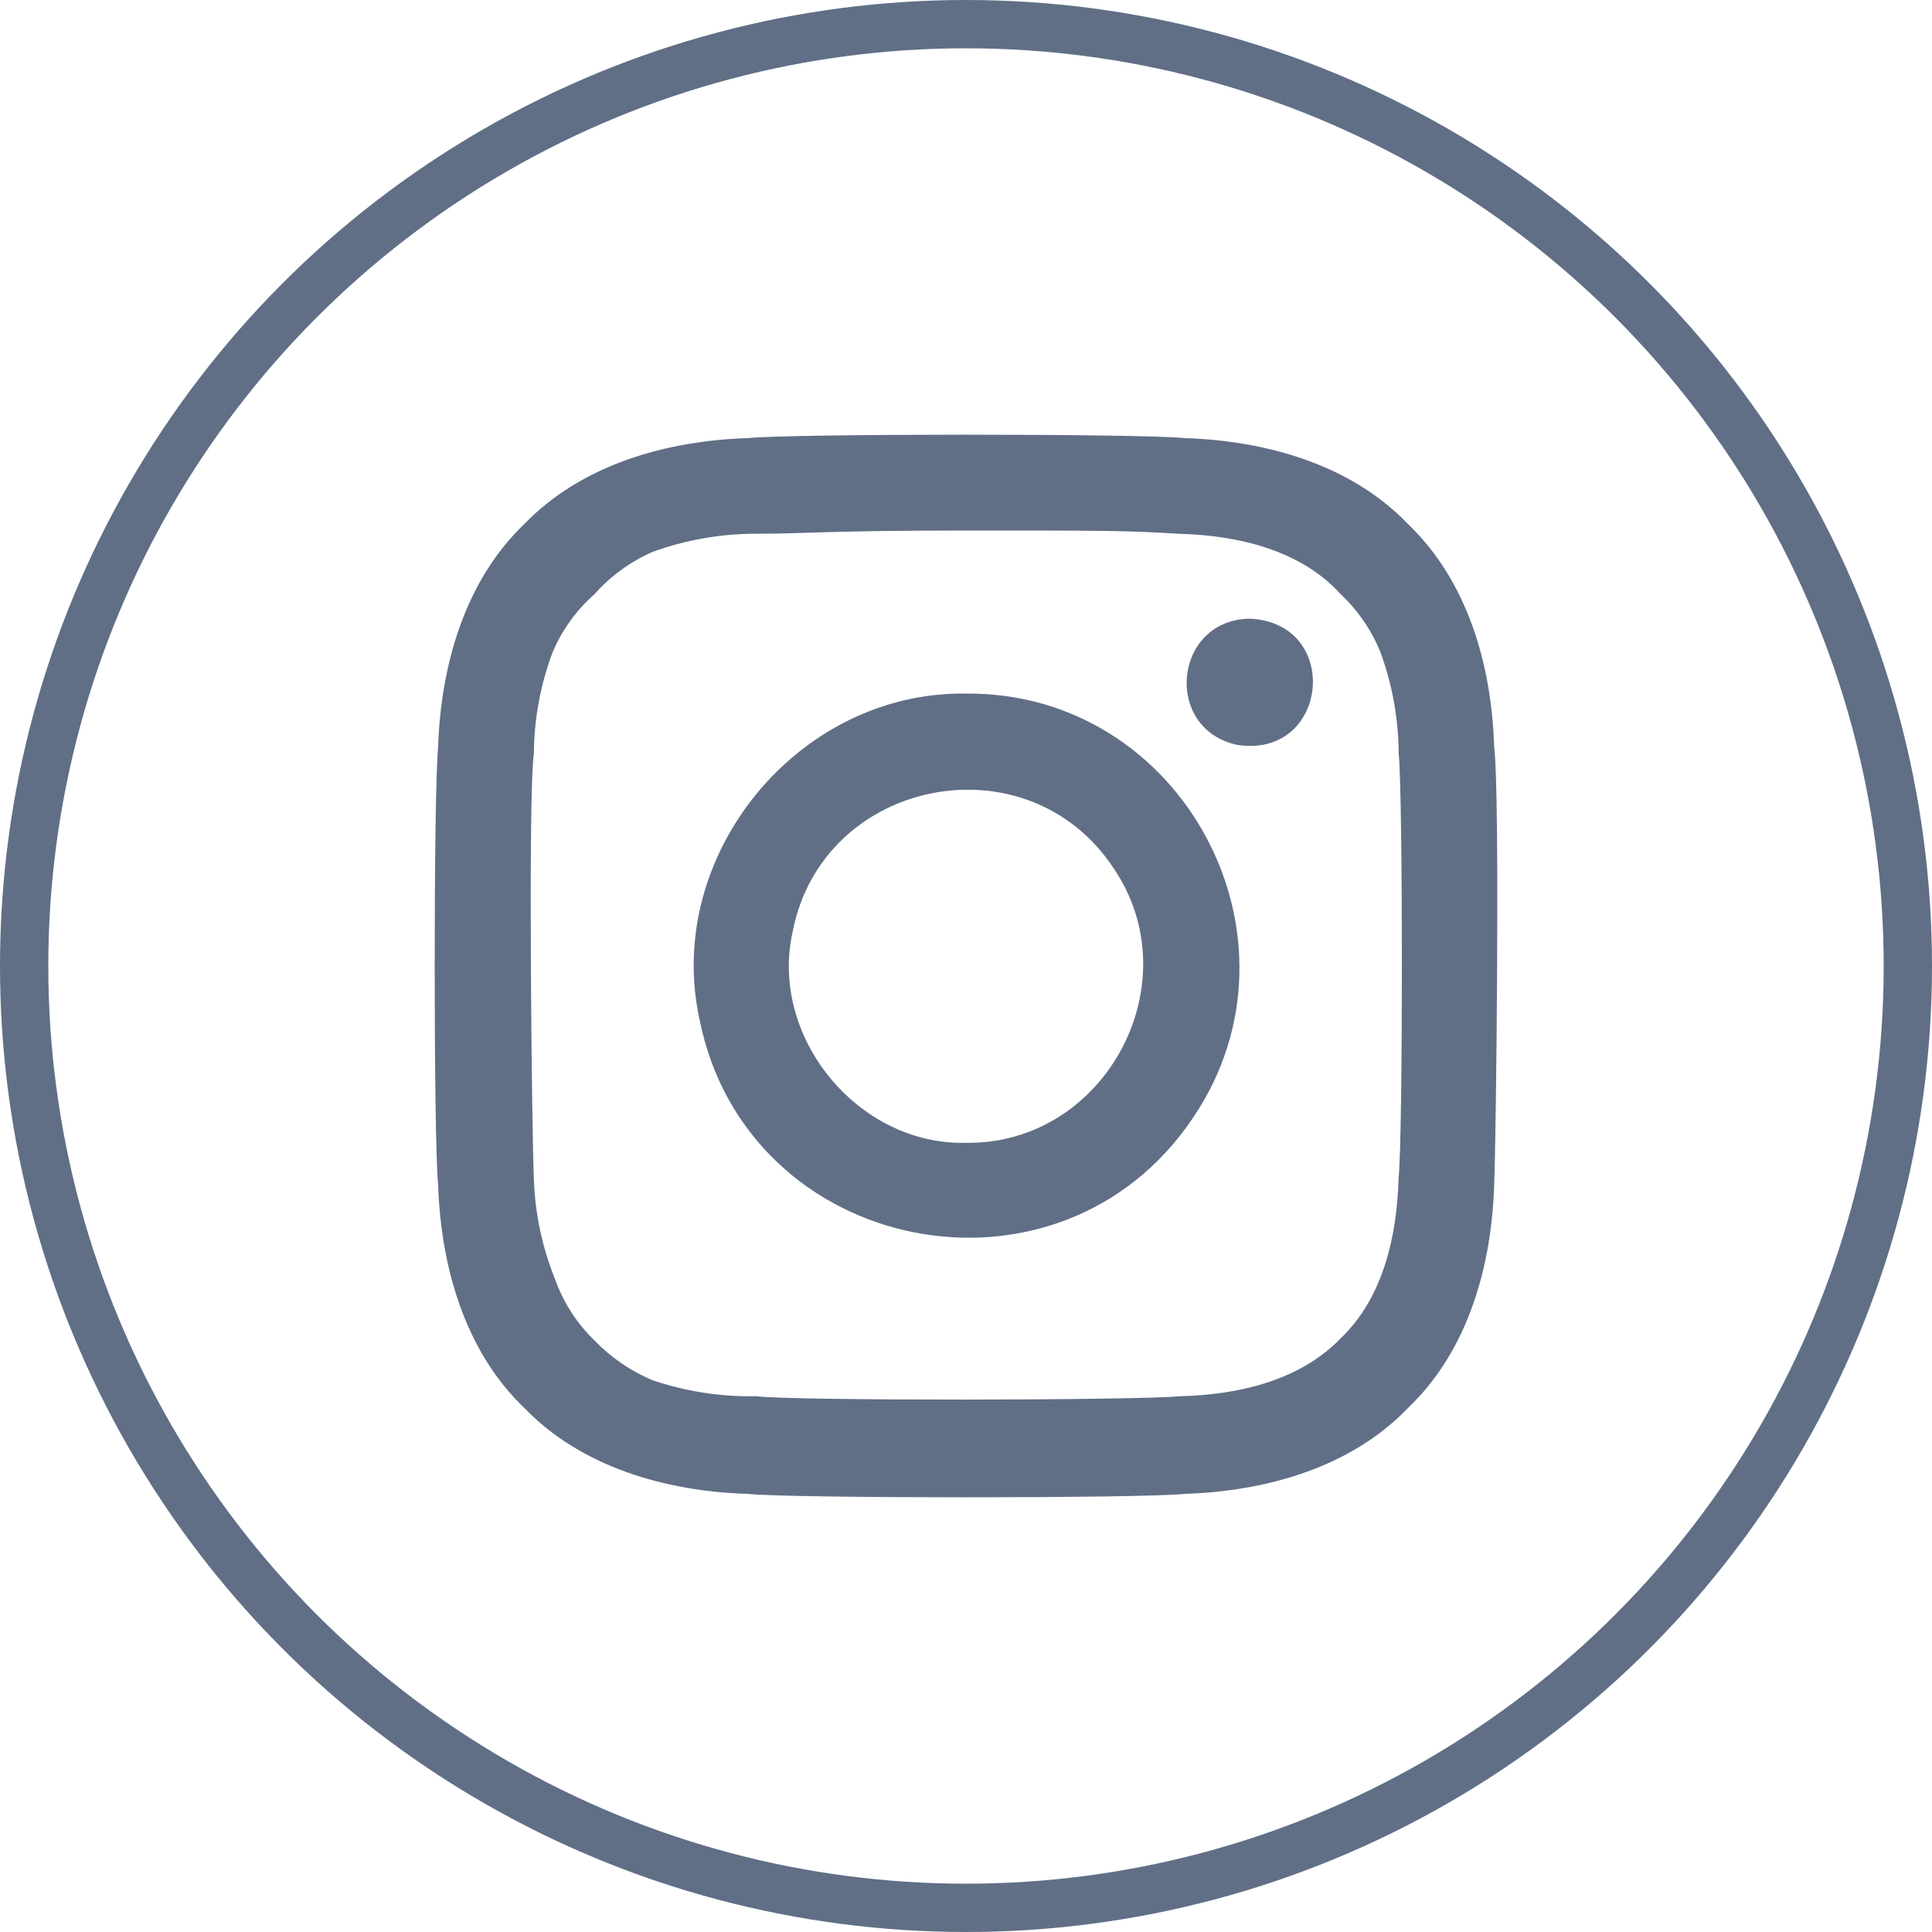 <svg width="40" height="40" viewBox="0 0 40 40" fill="none" xmlns="http://www.w3.org/2000/svg">
<circle cx="20" cy="20" r="19.5" stroke="#606F86"/>
<path d="M25.876 12.809C24.295 12.831 24.073 15.094 25.619 15.423C27.513 15.711 27.79 12.897 25.876 12.809ZM30.935 15.47C30.886 13.794 30.395 12.04 29.153 10.852C27.969 9.614 26.206 9.124 24.534 9.071C23.626 8.976 16.38 8.976 15.472 9.071C13.799 9.125 12.041 9.618 10.853 10.852C9.614 12.037 9.124 13.799 9.071 15.47C8.976 16.378 8.976 23.623 9.071 24.529C9.125 26.201 9.615 27.964 10.853 29.148C12.041 30.382 13.799 30.877 15.472 30.929C16.38 31.024 23.627 31.024 24.534 30.929C26.206 30.875 27.969 30.386 29.153 29.148C30.399 27.963 30.884 26.205 30.935 24.529C30.976 23.624 31.058 16.38 30.935 15.47H30.935ZM28.956 24.398C28.922 25.581 28.643 26.863 27.757 27.709C26.906 28.589 25.632 28.877 24.444 28.907C23.6 28.993 16.491 29.007 15.646 28.907C14.921 28.921 14.2 28.809 13.513 28.577C13.058 28.387 12.648 28.106 12.307 27.751C11.942 27.398 11.663 26.965 11.493 26.487C11.224 25.822 11.075 25.114 11.053 24.398C11.013 23.554 10.929 16.45 11.053 15.602C11.058 14.889 11.188 14.181 11.438 13.513C11.632 13.049 11.929 12.636 12.307 12.304C12.641 11.926 13.054 11.626 13.517 11.424C14.187 11.182 14.893 11.056 15.606 11.051C16.706 11.051 17.113 10.984 20.006 10.984C22.898 10.984 23.305 10.984 24.404 11.051C25.61 11.083 26.921 11.376 27.759 12.304C28.119 12.642 28.401 13.054 28.584 13.513C28.828 14.183 28.955 14.889 28.958 15.602C29.047 16.447 29.047 23.553 28.956 24.398H28.956ZM20.004 14.36C16.524 14.306 13.74 17.708 14.483 21.107C15.462 26.005 21.933 27.286 24.707 23.132C27.212 19.419 24.487 14.322 20.004 14.36ZM20.004 23.661C17.766 23.718 15.919 21.471 16.412 19.285C17.031 16.111 21.262 15.269 23.049 17.966C24.681 20.345 22.889 23.697 20.004 23.661Z" fill="#606F86"/>
</svg>
